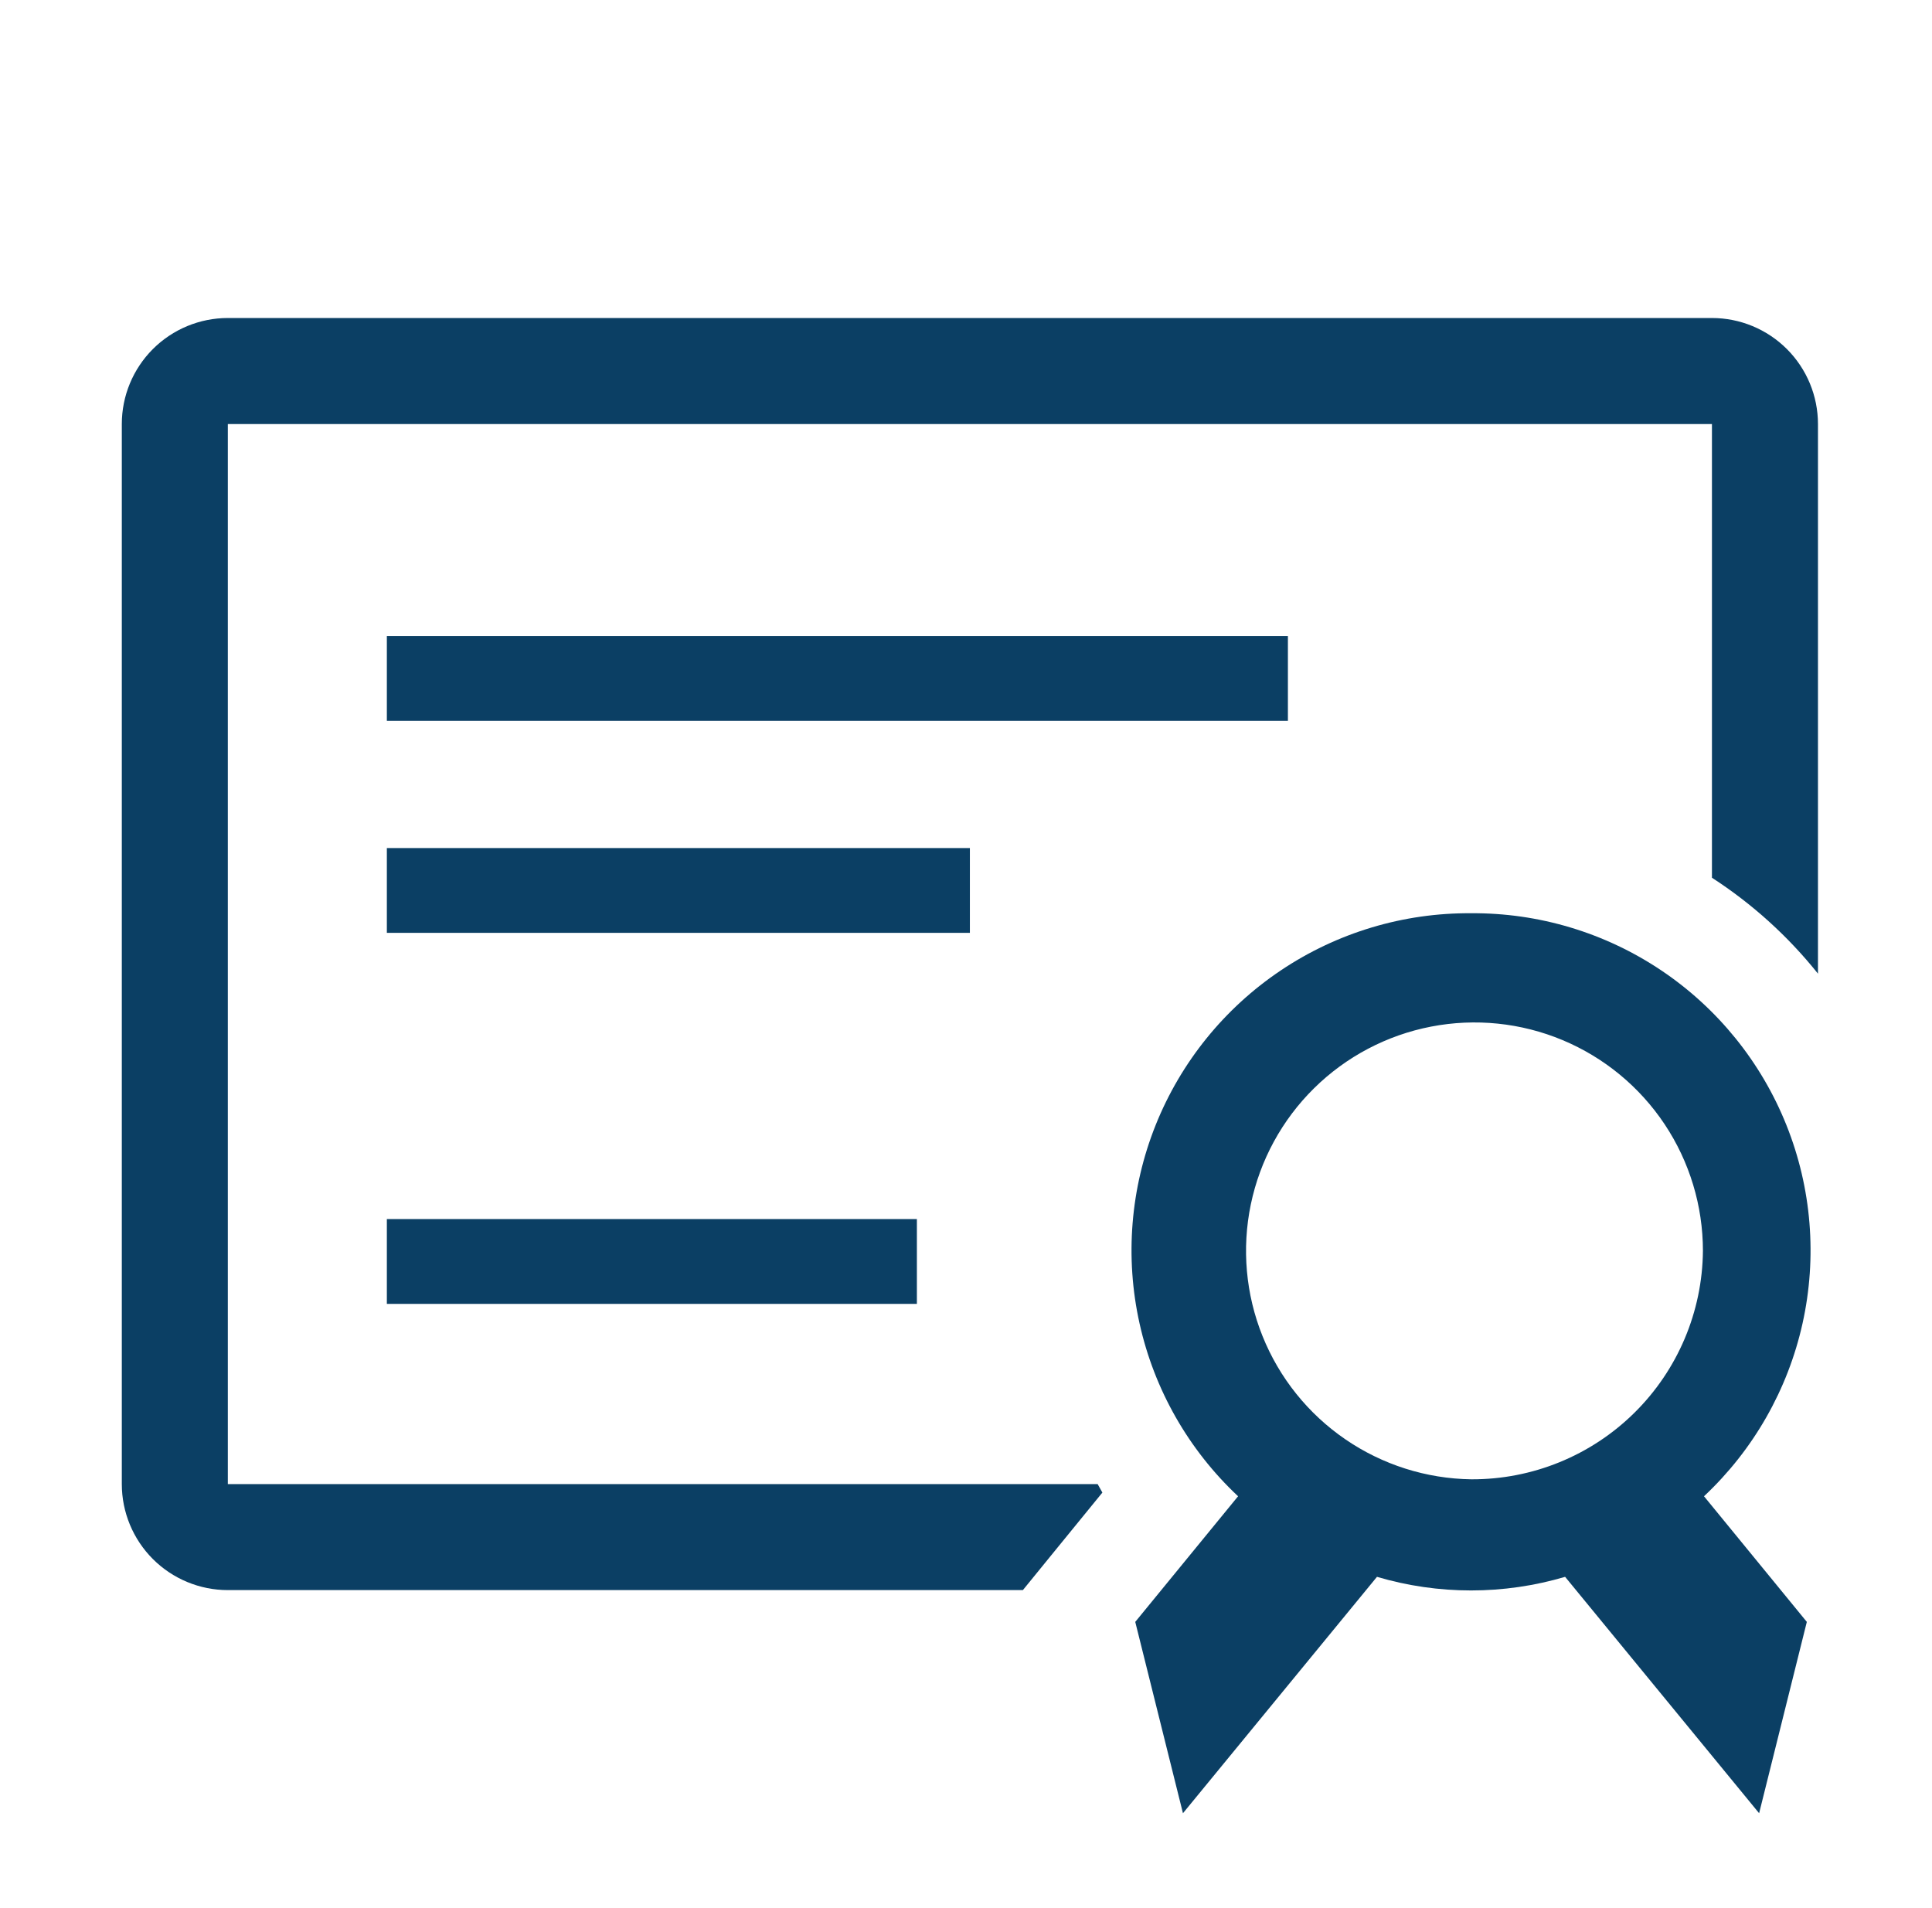 <svg width="81" height="80" viewBox="0 0 81 80" fill="none" xmlns="http://www.w3.org/2000/svg">
<path d="M71.774 13.333H9.552C8.373 13.333 7.243 13.802 6.409 14.635C5.576 15.469 5.107 16.599 5.107 17.778V62.222C5.107 63.401 5.576 64.531 6.409 65.365C7.243 66.198 8.373 66.667 9.552 66.667H42.885L44.152 65.111L46.218 62.578L46.019 62.222H9.552V17.778H71.774V36.8C73.462 37.893 74.963 39.251 76.219 40.822V17.778C76.219 16.599 75.75 15.469 74.917 14.635C74.083 13.802 72.953 13.333 71.774 13.333Z" fill="#0B3F64"/>
<path d="M16.219 26.667H53.996V30.222H16.219V26.667Z" fill="#0B3F64"/>
<path d="M16.219 35.556H40.663V39.111H16.219V35.556Z" fill="#0B3F64"/>
<path d="M16.219 51.111H38.441V54.667H16.219V51.111Z" fill="#0B3F64"/>
<path d="M61.685 38.289C58.841 38.266 56.057 39.102 53.696 40.687C51.335 42.272 49.507 44.532 48.45 47.173C47.394 49.813 47.159 52.711 47.776 55.487C48.393 58.263 49.832 60.788 51.907 62.733L47.596 68L49.596 76.022L57.73 66.111C60.304 66.872 63.044 66.872 65.618 66.111L73.752 76.022L75.752 68L71.441 62.733C73.515 60.788 74.955 58.263 75.572 55.487C76.189 52.711 75.954 49.813 74.897 47.173C73.841 44.532 72.013 42.272 69.652 40.687C67.291 39.102 64.507 38.266 61.663 38.289H61.685ZM61.685 62.022C59.797 61.996 57.958 61.412 56.401 60.343C54.843 59.275 53.636 57.77 52.932 56.018C52.227 54.266 52.057 52.344 52.441 50.495C52.826 48.646 53.748 46.952 55.093 45.626C56.437 44.3 58.144 43.401 59.998 43.042C61.852 42.683 63.771 42.88 65.514 43.609C67.256 44.338 68.744 45.565 69.791 47.137C70.837 48.709 71.396 50.556 71.396 52.444C71.373 55 70.338 57.443 68.518 59.238C66.698 61.033 64.241 62.034 61.685 62.022Z" fill="#0B3F64"/>
</svg>
